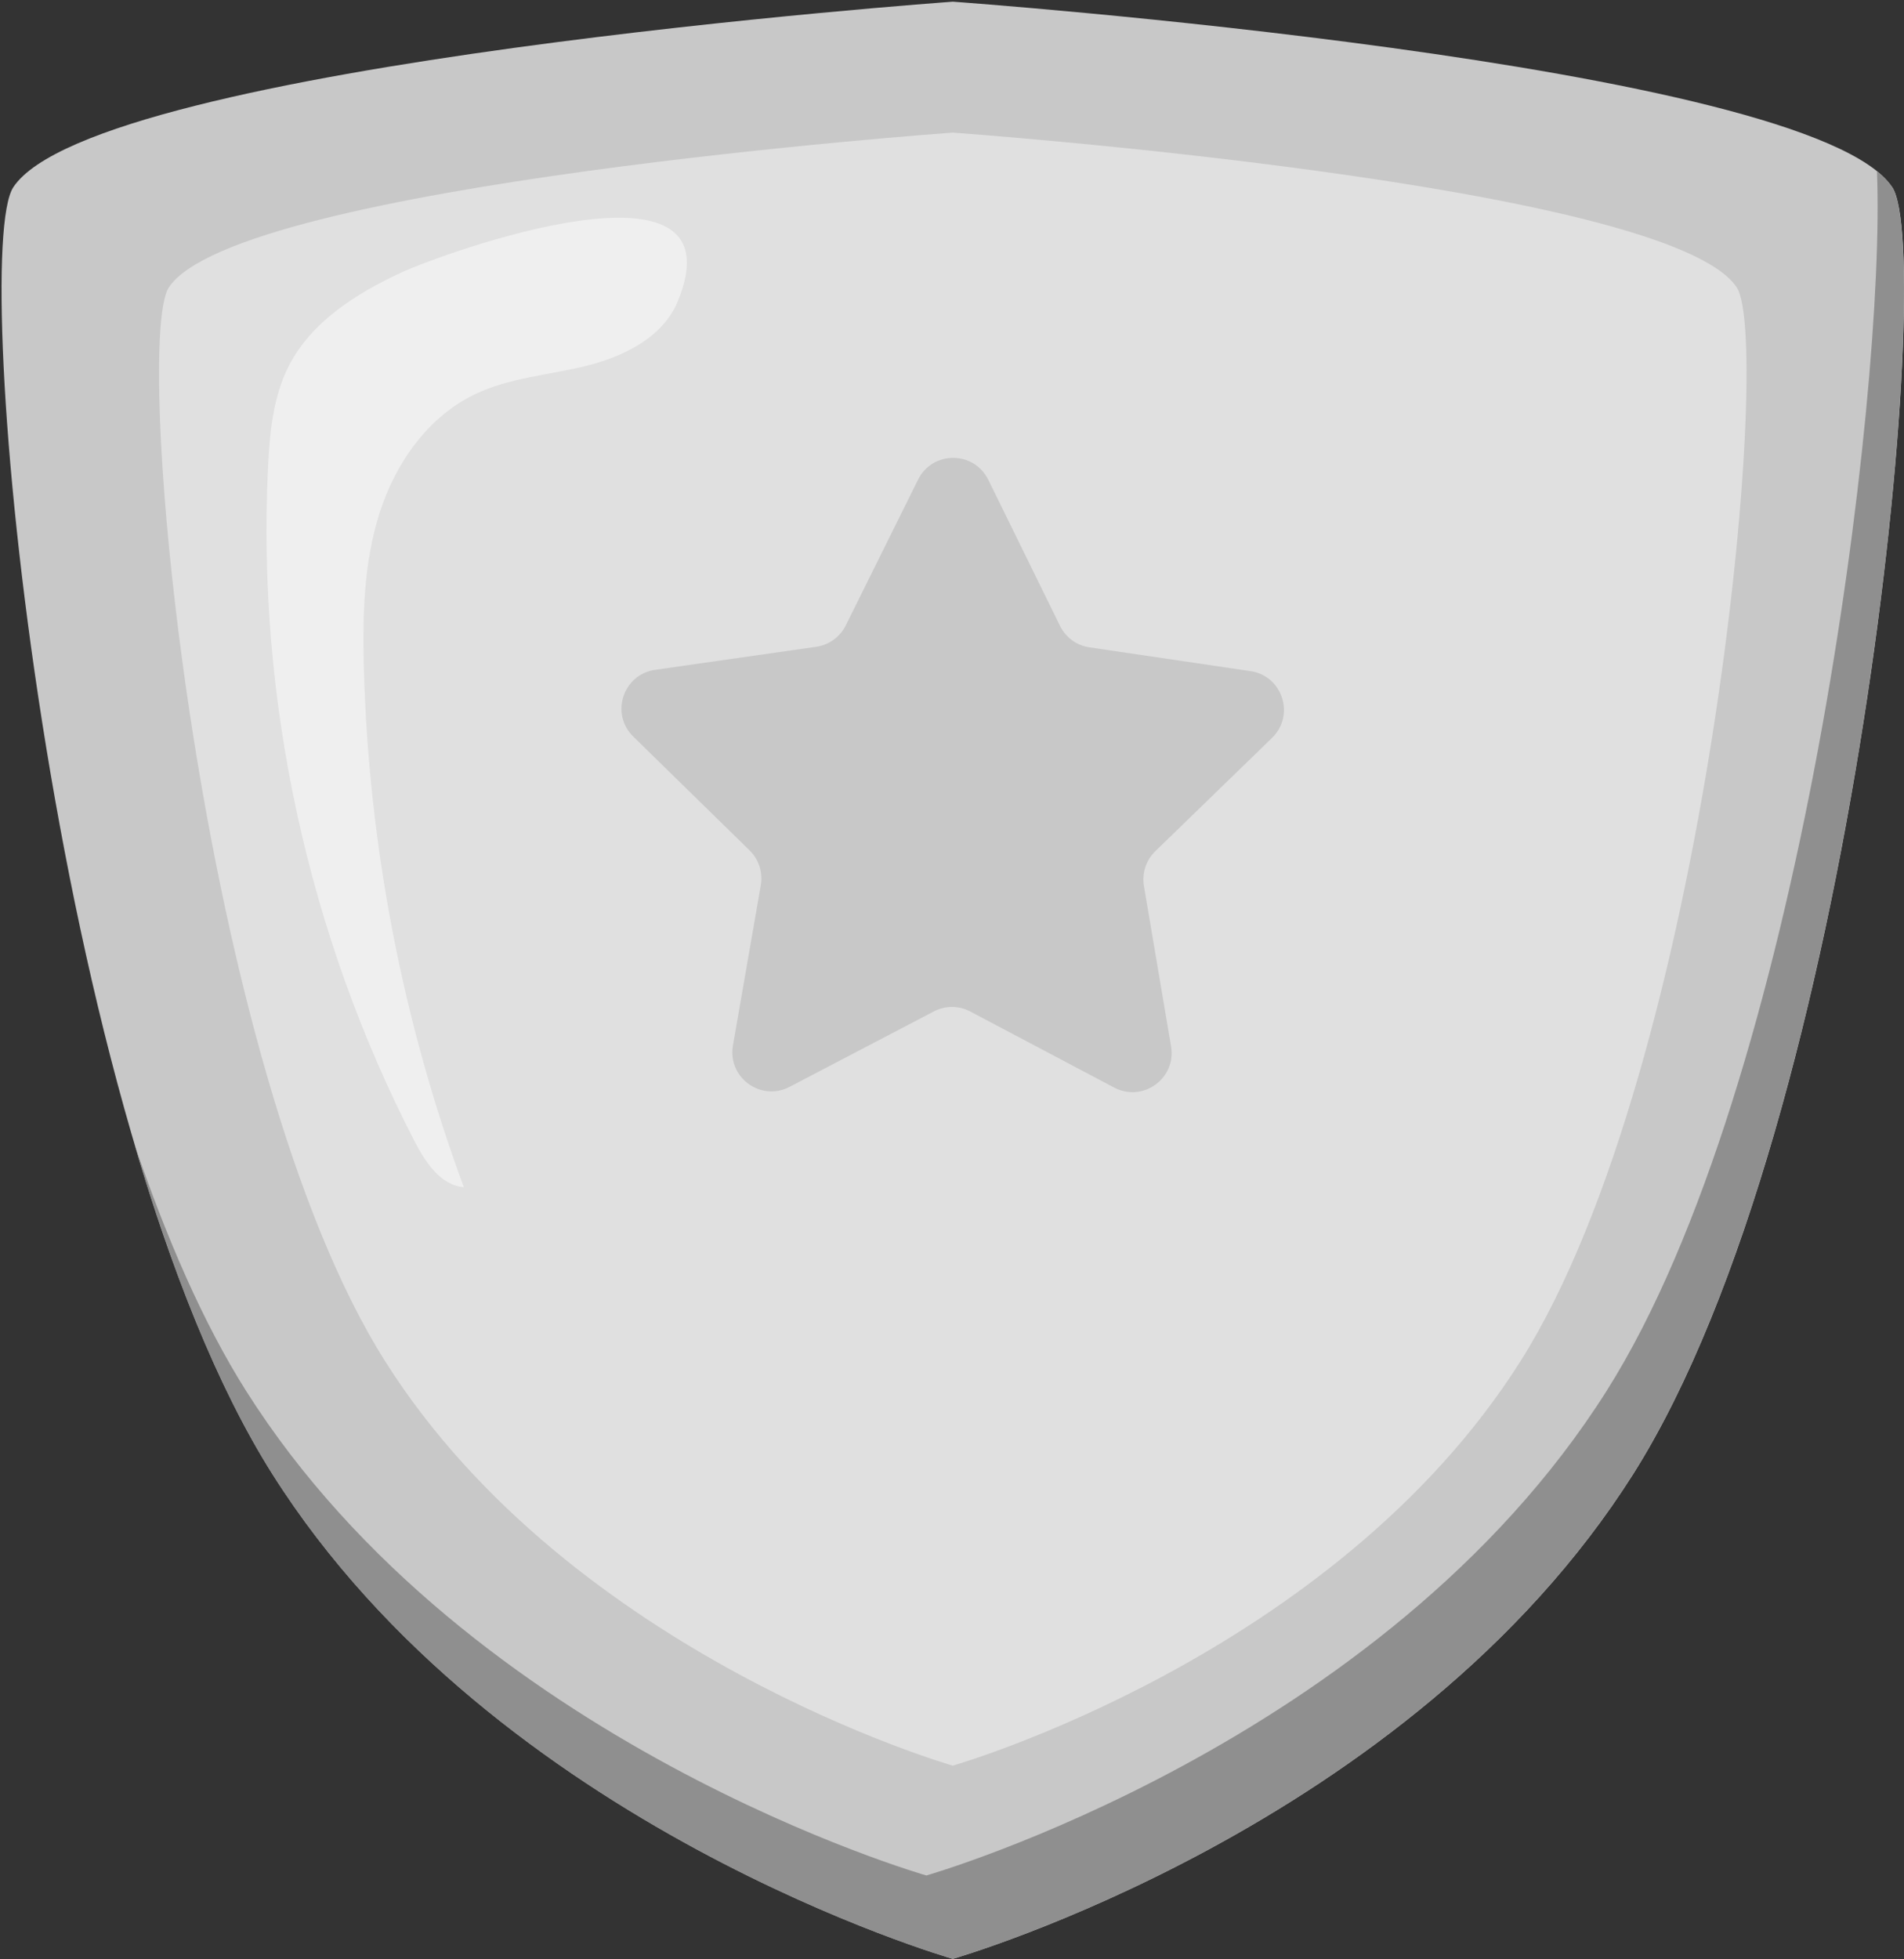 <?xml version="1.0" encoding="UTF-8" standalone="no"?>
<!DOCTYPE svg PUBLIC "-//W3C//DTD SVG 1.1//EN" "http://www.w3.org/Graphics/SVG/1.1/DTD/svg11.dtd">
<svg width="100%" height="100%" viewBox="0 0 173 178" version="1.1" xmlns="http://www.w3.org/2000/svg" xmlns:xlink="http://www.w3.org/1999/xlink" xml:space="preserve" xmlns:serif="http://www.serif.com/" style="fill-rule:evenodd;clip-rule:evenodd;stroke-linejoin:round;stroke-miterlimit:2;">
    <rect x="0" y="0" width="173" height="178" fill="#333333" stroke="none"/>
    <g transform="matrix(1,0,0,1,-1780.23,-1882.12)">
        <g transform="matrix(5.556,0,0,5.556,0,0)">
            <clipPath id="_clip1">
                <path d="M386.451,325.18L386.451,421.194C386.451,424.287 383.943,426.795 380.85,426.795L291.237,426.795C288.144,426.795 285.636,424.287 285.636,421.194L285.636,325.18C285.636,322.087 288.144,319.579 291.237,319.579L380.85,319.579C383.943,319.579 386.451,322.087 386.451,325.18Z"/>
            </clipPath>
            <g clip-path="url(#_clip1)">
                <g transform="matrix(1,0,0,1,0,-132.322)">
                    <path d="M351.36,474.137C350.015,472.108 335.998,471.104 335.998,471.104C335.998,471.104 321.98,472.108 320.634,474.137C319.909,475.232 321.208,489.385 324.87,495.179C328.531,500.973 335.998,503.108 335.998,503.108C335.998,503.108 343.464,500.973 347.126,495.179C350.787,489.385 352.087,475.231 351.361,474.137L351.36,474.137Z" style="fill:rgb(200,200,200);fill-rule:nonzero;"/>
                </g>
                <g transform="matrix(1,0,0,1,0,-129.548)">
                    <path d="M351.36,471.364C351.3,471.275 351.217,471.188 351.111,471.103C351.261,474.76 349.861,486.029 346.693,491.042C343.032,496.836 335.565,498.971 335.565,498.971C335.565,498.971 328.099,496.836 324.437,491.042C323.743,489.944 323.134,488.544 322.607,486.991C323.223,489.087 323.976,490.994 324.868,492.406C328.529,498.2 335.996,500.335 335.996,500.335C335.996,500.335 343.462,498.2 347.124,492.406C350.785,486.612 352.086,472.458 351.36,471.365L351.36,471.364Z" style="fill:rgb(143,143,143);fill-rule:nonzero;"/>
                </g>
                <g transform="matrix(1,0,0,1,0,-133.34)">
                    <path d="M348.817,476.793C347.694,475.1 335.997,474.263 335.997,474.263C335.997,474.263 324.301,475.1 323.178,476.793C322.572,477.706 323.657,489.517 326.712,494.351C329.766,499.186 335.997,500.967 335.997,500.967C335.997,500.967 342.227,499.186 345.283,494.351C348.337,489.517 349.423,477.706 348.817,476.793Z" style="fill:rgb(224,224,224);fill-rule:nonzero;"/>
                </g>
            </g>
        </g>
        <g transform="matrix(5.556,0,0,5.556,0,0)">
            <clipPath id="_clip2">
                <path d="M386.451,325.18L386.451,421.194C386.451,424.287 383.943,426.795 380.85,426.795L291.237,426.795C288.144,426.795 285.636,424.287 285.636,421.194L285.636,325.18C285.636,322.087 288.144,319.579 291.237,319.579L380.85,319.579C383.943,319.579 386.451,322.087 386.451,325.18Z"/>
            </clipPath>
            <g clip-path="url(#_clip2)">
                <g opacity="0.49">
                    <g transform="matrix(1,0,0,1,0,-142.623)">
                        <path d="M326.981,485.833C326.244,486.175 325.511,486.636 325.14,487.359C324.881,487.865 324.827,488.449 324.799,489.017C324.616,492.814 325.45,496.655 327.192,500.034C327.37,500.378 327.616,500.758 328.001,500.791C326.998,498.075 326.444,495.196 326.366,492.302C326.343,491.449 326.364,490.582 326.622,489.77C326.88,488.958 327.408,488.198 328.175,487.828C328.744,487.553 329.393,487.511 330.007,487.359C330.62,487.207 331.258,486.891 331.499,486.307C332.565,483.722 327.619,485.537 326.981,485.833Z" style="fill:white;fill-rule:nonzero;"/>
                    </g>
                </g>
            </g>
        </g>
        <g transform="matrix(5.556,0,0,5.556,0,0)">
            <g transform="matrix(1,0,0,1,0,-138.981)">
                <clipPath id="_clip3">
                    <path d="M386.451,464.161L386.451,560.175C386.451,563.268 383.943,565.775 380.85,565.775L291.237,565.775C288.144,565.775 285.636,563.268 285.636,560.175L285.636,464.161C285.636,461.067 288.144,458.56 291.237,458.56L380.85,458.56C383.943,458.56 386.451,461.067 386.451,464.161Z"/>
                </clipPath>
                <g clip-path="url(#_clip3)">
                    <path d="M339.567,494.847C339.656,495.37 339.106,495.767 338.637,495.52L336.283,494.276C336.097,494.177 335.874,494.177 335.687,494.275L333.329,495.508C332.859,495.754 332.311,495.354 332.402,494.832L332.858,492.209C332.894,492.001 332.825,491.789 332.675,491.642L330.772,489.78C330.393,489.409 330.604,488.764 331.129,488.689L333.765,488.312C333.973,488.282 334.154,488.151 334.247,487.963L335.43,485.578C335.666,485.103 336.344,485.105 336.578,485.581L337.751,487.97C337.844,488.159 338.024,488.291 338.232,488.321L340.866,488.71C341.39,488.787 341.599,489.433 341.218,489.802L339.308,491.656C339.157,491.803 339.088,492.015 339.123,492.222L339.567,494.847Z" style="fill:rgb(200,200,200);fill-rule:nonzero;"/>
                </g>
            </g>
        </g>
    </g>
</svg>

